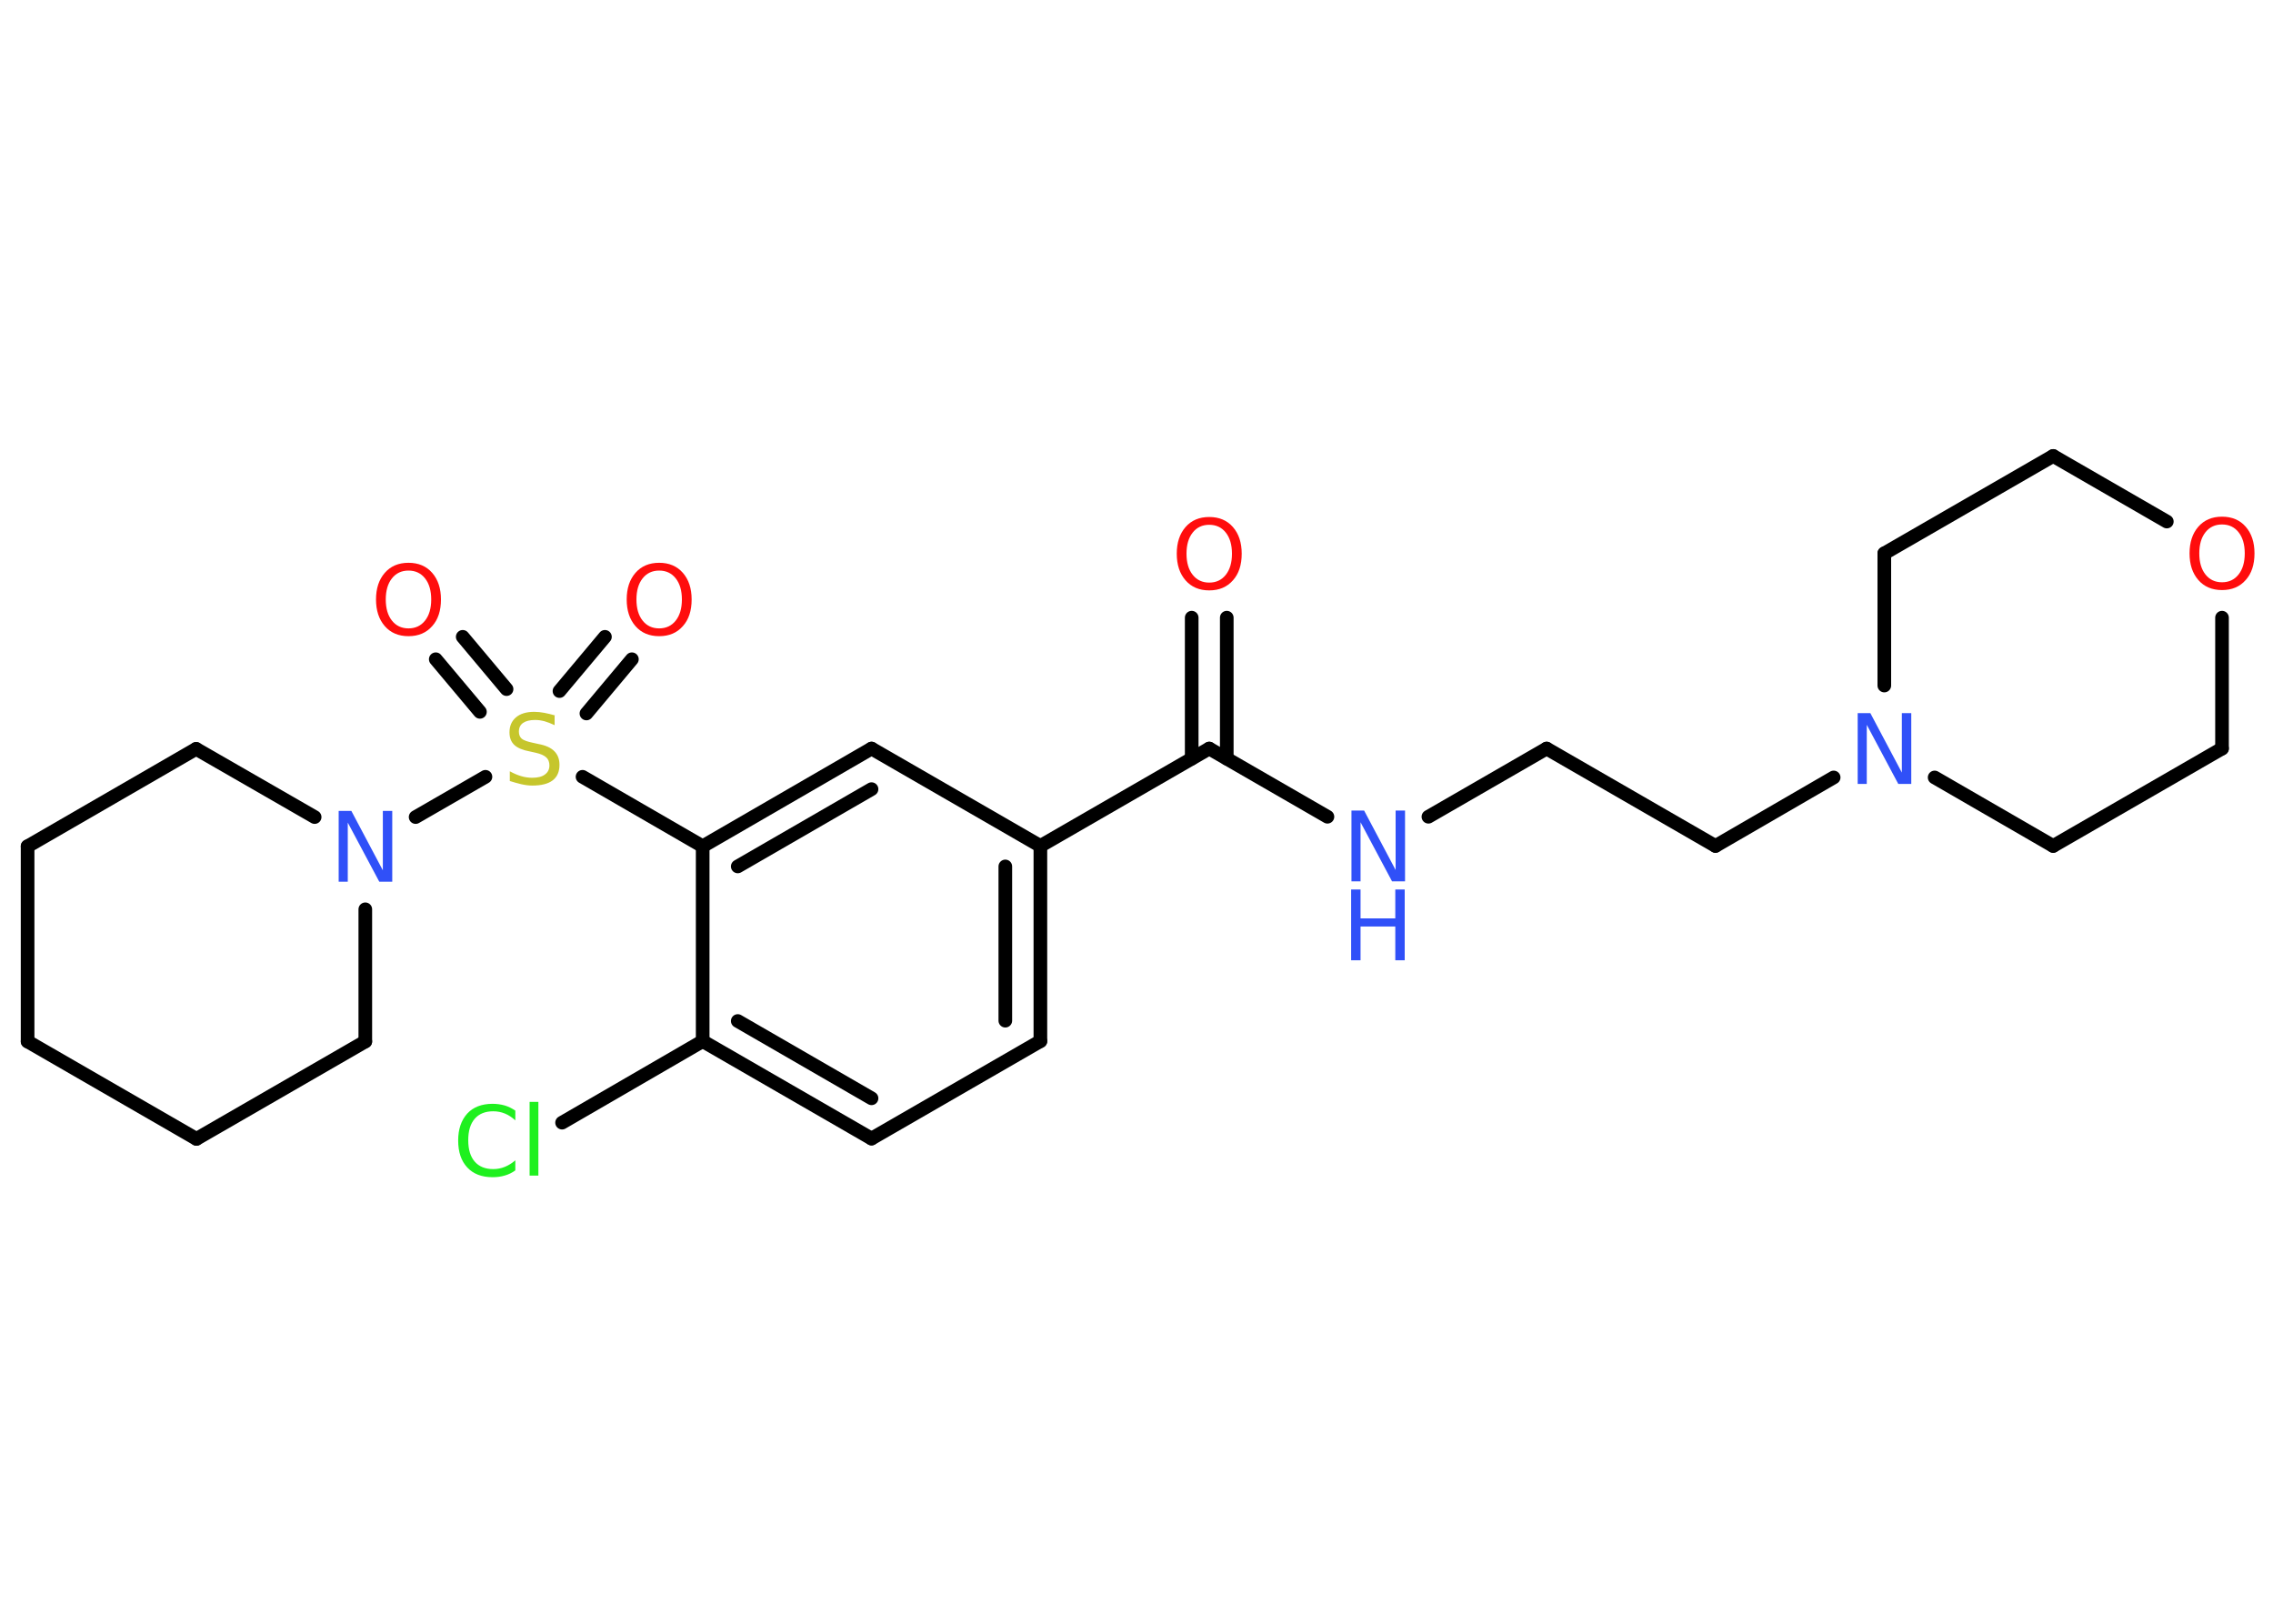 <?xml version='1.0' encoding='UTF-8'?>
<!DOCTYPE svg PUBLIC "-//W3C//DTD SVG 1.1//EN" "http://www.w3.org/Graphics/SVG/1.1/DTD/svg11.dtd">
<svg version='1.2' xmlns='http://www.w3.org/2000/svg' xmlns:xlink='http://www.w3.org/1999/xlink' width='70.0mm' height='50.0mm' viewBox='0 0 70.0 50.0'>
  <desc>Generated by the Chemistry Development Kit (http://github.com/cdk)</desc>
  <g stroke-linecap='round' stroke-linejoin='round' stroke='#000000' stroke-width='.42' fill='#FF0D0D'>
    <rect x='.0' y='.0' width='70.0' height='50.0' fill='#FFFFFF' stroke='none'/>
    <g id='mol1' class='mol'>
      <g id='mol1bnd1' class='bond'>
        <line x1='37.78' y1='19.02' x2='37.78' y2='23.36'/>
        <line x1='36.7' y1='19.02' x2='36.7' y2='23.36'/>
      </g>
      <line id='mol1bnd2' class='bond' x1='37.24' y1='23.05' x2='40.88' y2='25.15'/>
      <line id='mol1bnd3' class='bond' x1='43.99' y1='25.15' x2='47.63' y2='23.05'/>
      <line id='mol1bnd4' class='bond' x1='47.63' y1='23.05' x2='52.83' y2='26.05'/>
      <line id='mol1bnd5' class='bond' x1='52.83' y1='26.05' x2='56.47' y2='23.94'/>
      <line id='mol1bnd6' class='bond' x1='58.03' y1='21.11' x2='58.03' y2='17.04'/>
      <line id='mol1bnd7' class='bond' x1='58.03' y1='17.04' x2='63.23' y2='14.04'/>
      <line id='mol1bnd8' class='bond' x1='63.23' y1='14.04' x2='66.73' y2='16.06'/>
      <line id='mol1bnd9' class='bond' x1='68.43' y1='19.02' x2='68.43' y2='23.05'/>
      <line id='mol1bnd10' class='bond' x1='68.43' y1='23.05' x2='63.23' y2='26.05'/>
      <line id='mol1bnd11' class='bond' x1='59.58' y1='23.94' x2='63.23' y2='26.05'/>
      <line id='mol1bnd12' class='bond' x1='37.24' y1='23.05' x2='32.04' y2='26.05'/>
      <g id='mol1bnd13' class='bond'>
        <line x1='32.04' y1='32.06' x2='32.04' y2='26.05'/>
        <line x1='30.96' y1='31.43' x2='30.96' y2='26.68'/>
      </g>
      <line id='mol1bnd14' class='bond' x1='32.04' y1='32.06' x2='26.84' y2='35.06'/>
      <g id='mol1bnd15' class='bond'>
        <line x1='21.64' y1='32.06' x2='26.84' y2='35.06'/>
        <line x1='22.72' y1='31.44' x2='26.84' y2='33.82'/>
      </g>
      <line id='mol1bnd16' class='bond' x1='21.64' y1='32.06' x2='17.31' y2='34.57'/>
      <line id='mol1bnd17' class='bond' x1='21.64' y1='32.06' x2='21.64' y2='26.06'/>
      <line id='mol1bnd18' class='bond' x1='21.64' y1='26.06' x2='17.94' y2='23.92'/>
      <g id='mol1bnd19' class='bond'>
        <line x1='17.23' y1='21.28' x2='18.63' y2='19.61'/>
        <line x1='18.06' y1='21.97' x2='19.46' y2='20.3'/>
      </g>
      <g id='mol1bnd20' class='bond'>
        <line x1='14.78' y1='21.92' x2='13.42' y2='20.3'/>
        <line x1='15.6' y1='21.22' x2='14.25' y2='19.61'/>
      </g>
      <line id='mol1bnd21' class='bond' x1='14.95' y1='23.92' x2='12.8' y2='25.16'/>
      <line id='mol1bnd22' class='bond' x1='11.25' y1='28.0' x2='11.25' y2='32.07'/>
      <line id='mol1bnd23' class='bond' x1='11.25' y1='32.07' x2='6.05' y2='35.07'/>
      <line id='mol1bnd24' class='bond' x1='6.05' y1='35.07' x2='.85' y2='32.07'/>
      <line id='mol1bnd25' class='bond' x1='.85' y1='32.07' x2='.85' y2='26.06'/>
      <line id='mol1bnd26' class='bond' x1='.85' y1='26.06' x2='6.04' y2='23.06'/>
      <line id='mol1bnd27' class='bond' x1='9.69' y1='25.16' x2='6.04' y2='23.06'/>
      <g id='mol1bnd28' class='bond'>
        <line x1='26.84' y1='23.05' x2='21.64' y2='26.06'/>
        <line x1='26.84' y1='24.3' x2='22.72' y2='26.68'/>
      </g>
      <line id='mol1bnd29' class='bond' x1='32.04' y1='26.05' x2='26.84' y2='23.05'/>
      <path id='mol1atm1' class='atom' d='M37.24 16.16q-.32 .0 -.51 .24q-.19 .24 -.19 .65q.0 .41 .19 .65q.19 .24 .51 .24q.32 .0 .51 -.24q.19 -.24 .19 -.65q.0 -.41 -.19 -.65q-.19 -.24 -.51 -.24zM37.24 15.92q.46 .0 .73 .31q.27 .31 .27 .82q.0 .52 -.27 .82q-.27 .31 -.73 .31q-.46 .0 -.73 -.31q-.27 -.31 -.27 -.82q.0 -.51 .27 -.82q.27 -.31 .73 -.31z' stroke='none'/>
      <g id='mol1atm3' class='atom'>
        <path d='M41.61 24.96h.4l.97 1.83v-1.83h.29v2.18h-.4l-.97 -1.82v1.82h-.28v-2.18z' stroke='none' fill='#3050F8'/>
        <path d='M41.61 27.39h.29v.89h1.07v-.89h.29v2.18h-.29v-1.04h-1.07v1.04h-.29v-2.18z' stroke='none' fill='#3050F8'/>
      </g>
      <path id='mol1atm6' class='atom' d='M57.2 21.96h.4l.97 1.83v-1.83h.29v2.18h-.4l-.97 -1.82v1.82h-.28v-2.18z' stroke='none' fill='#3050F8'/>
      <path id='mol1atm9' class='atom' d='M68.43 16.15q-.32 .0 -.51 .24q-.19 .24 -.19 .65q.0 .41 .19 .65q.19 .24 .51 .24q.32 .0 .51 -.24q.19 -.24 .19 -.65q.0 -.41 -.19 -.65q-.19 -.24 -.51 -.24zM68.43 15.91q.46 .0 .73 .31q.27 .31 .27 .82q.0 .52 -.27 .82q-.27 .31 -.73 .31q-.46 .0 -.73 -.31q-.27 -.31 -.27 -.82q.0 -.51 .27 -.82q.27 -.31 .73 -.31z' stroke='none'/>
      <path id='mol1atm16' class='atom' d='M15.87 34.19v.31q-.15 -.14 -.32 -.21q-.17 -.07 -.36 -.07q-.37 .0 -.57 .23q-.2 .23 -.2 .66q.0 .43 .2 .66q.2 .23 .57 .23q.19 .0 .36 -.07q.17 -.07 .32 -.2v.31q-.15 .11 -.33 .16q-.17 .05 -.37 .05q-.5 .0 -.78 -.3q-.28 -.3 -.28 -.83q.0 -.52 .28 -.83q.28 -.3 .78 -.3q.19 .0 .37 .05q.17 .05 .33 .16zM16.31 33.93h.27v2.27h-.27v-2.27z' stroke='none' fill='#1FF01F'/>
      <path id='mol1atm18' class='atom' d='M17.08 22.04v.29q-.17 -.08 -.31 -.12q-.15 -.04 -.29 -.04q-.24 .0 -.37 .09q-.13 .09 -.13 .27q.0 .14 .09 .22q.09 .07 .33 .12l.18 .04q.33 .06 .49 .22q.16 .16 .16 .42q.0 .32 -.21 .48q-.21 .16 -.63 .16q-.15 .0 -.33 -.04q-.17 -.04 -.36 -.1v-.3q.18 .1 .35 .15q.17 .05 .34 .05q.26 .0 .39 -.1q.14 -.1 .14 -.28q.0 -.16 -.1 -.25q-.1 -.09 -.32 -.14l-.18 -.04q-.33 -.06 -.48 -.2q-.15 -.14 -.15 -.39q.0 -.29 .2 -.46q.2 -.17 .56 -.17q.15 .0 .31 .03q.16 .03 .33 .08z' stroke='none' fill='#C6C62C'/>
      <path id='mol1atm19' class='atom' d='M20.3 17.57q-.32 .0 -.51 .24q-.19 .24 -.19 .65q.0 .41 .19 .65q.19 .24 .51 .24q.32 .0 .51 -.24q.19 -.24 .19 -.65q.0 -.41 -.19 -.65q-.19 -.24 -.51 -.24zM20.3 17.33q.46 .0 .73 .31q.27 .31 .27 .82q.0 .52 -.27 .82q-.27 .31 -.73 .31q-.46 .0 -.73 -.31q-.27 -.31 -.27 -.82q.0 -.51 .27 -.82q.27 -.31 .73 -.31z' stroke='none'/>
      <path id='mol1atm20' class='atom' d='M12.58 17.57q-.32 .0 -.51 .24q-.19 .24 -.19 .65q.0 .41 .19 .65q.19 .24 .51 .24q.32 .0 .51 -.24q.19 -.24 .19 -.65q.0 -.41 -.19 -.65q-.19 -.24 -.51 -.24zM12.58 17.33q.46 .0 .73 .31q.27 .31 .27 .82q.0 .52 -.27 .82q-.27 .31 -.73 .31q-.46 .0 -.73 -.31q-.27 -.31 -.27 -.82q.0 -.51 .27 -.82q.27 -.31 .73 -.31z' stroke='none'/>
      <path id='mol1atm21' class='atom' d='M10.42 24.97h.4l.97 1.83v-1.83h.29v2.18h-.4l-.97 -1.82v1.82h-.28v-2.18z' stroke='none' fill='#3050F8'/>
    </g>
  </g>
</svg>
